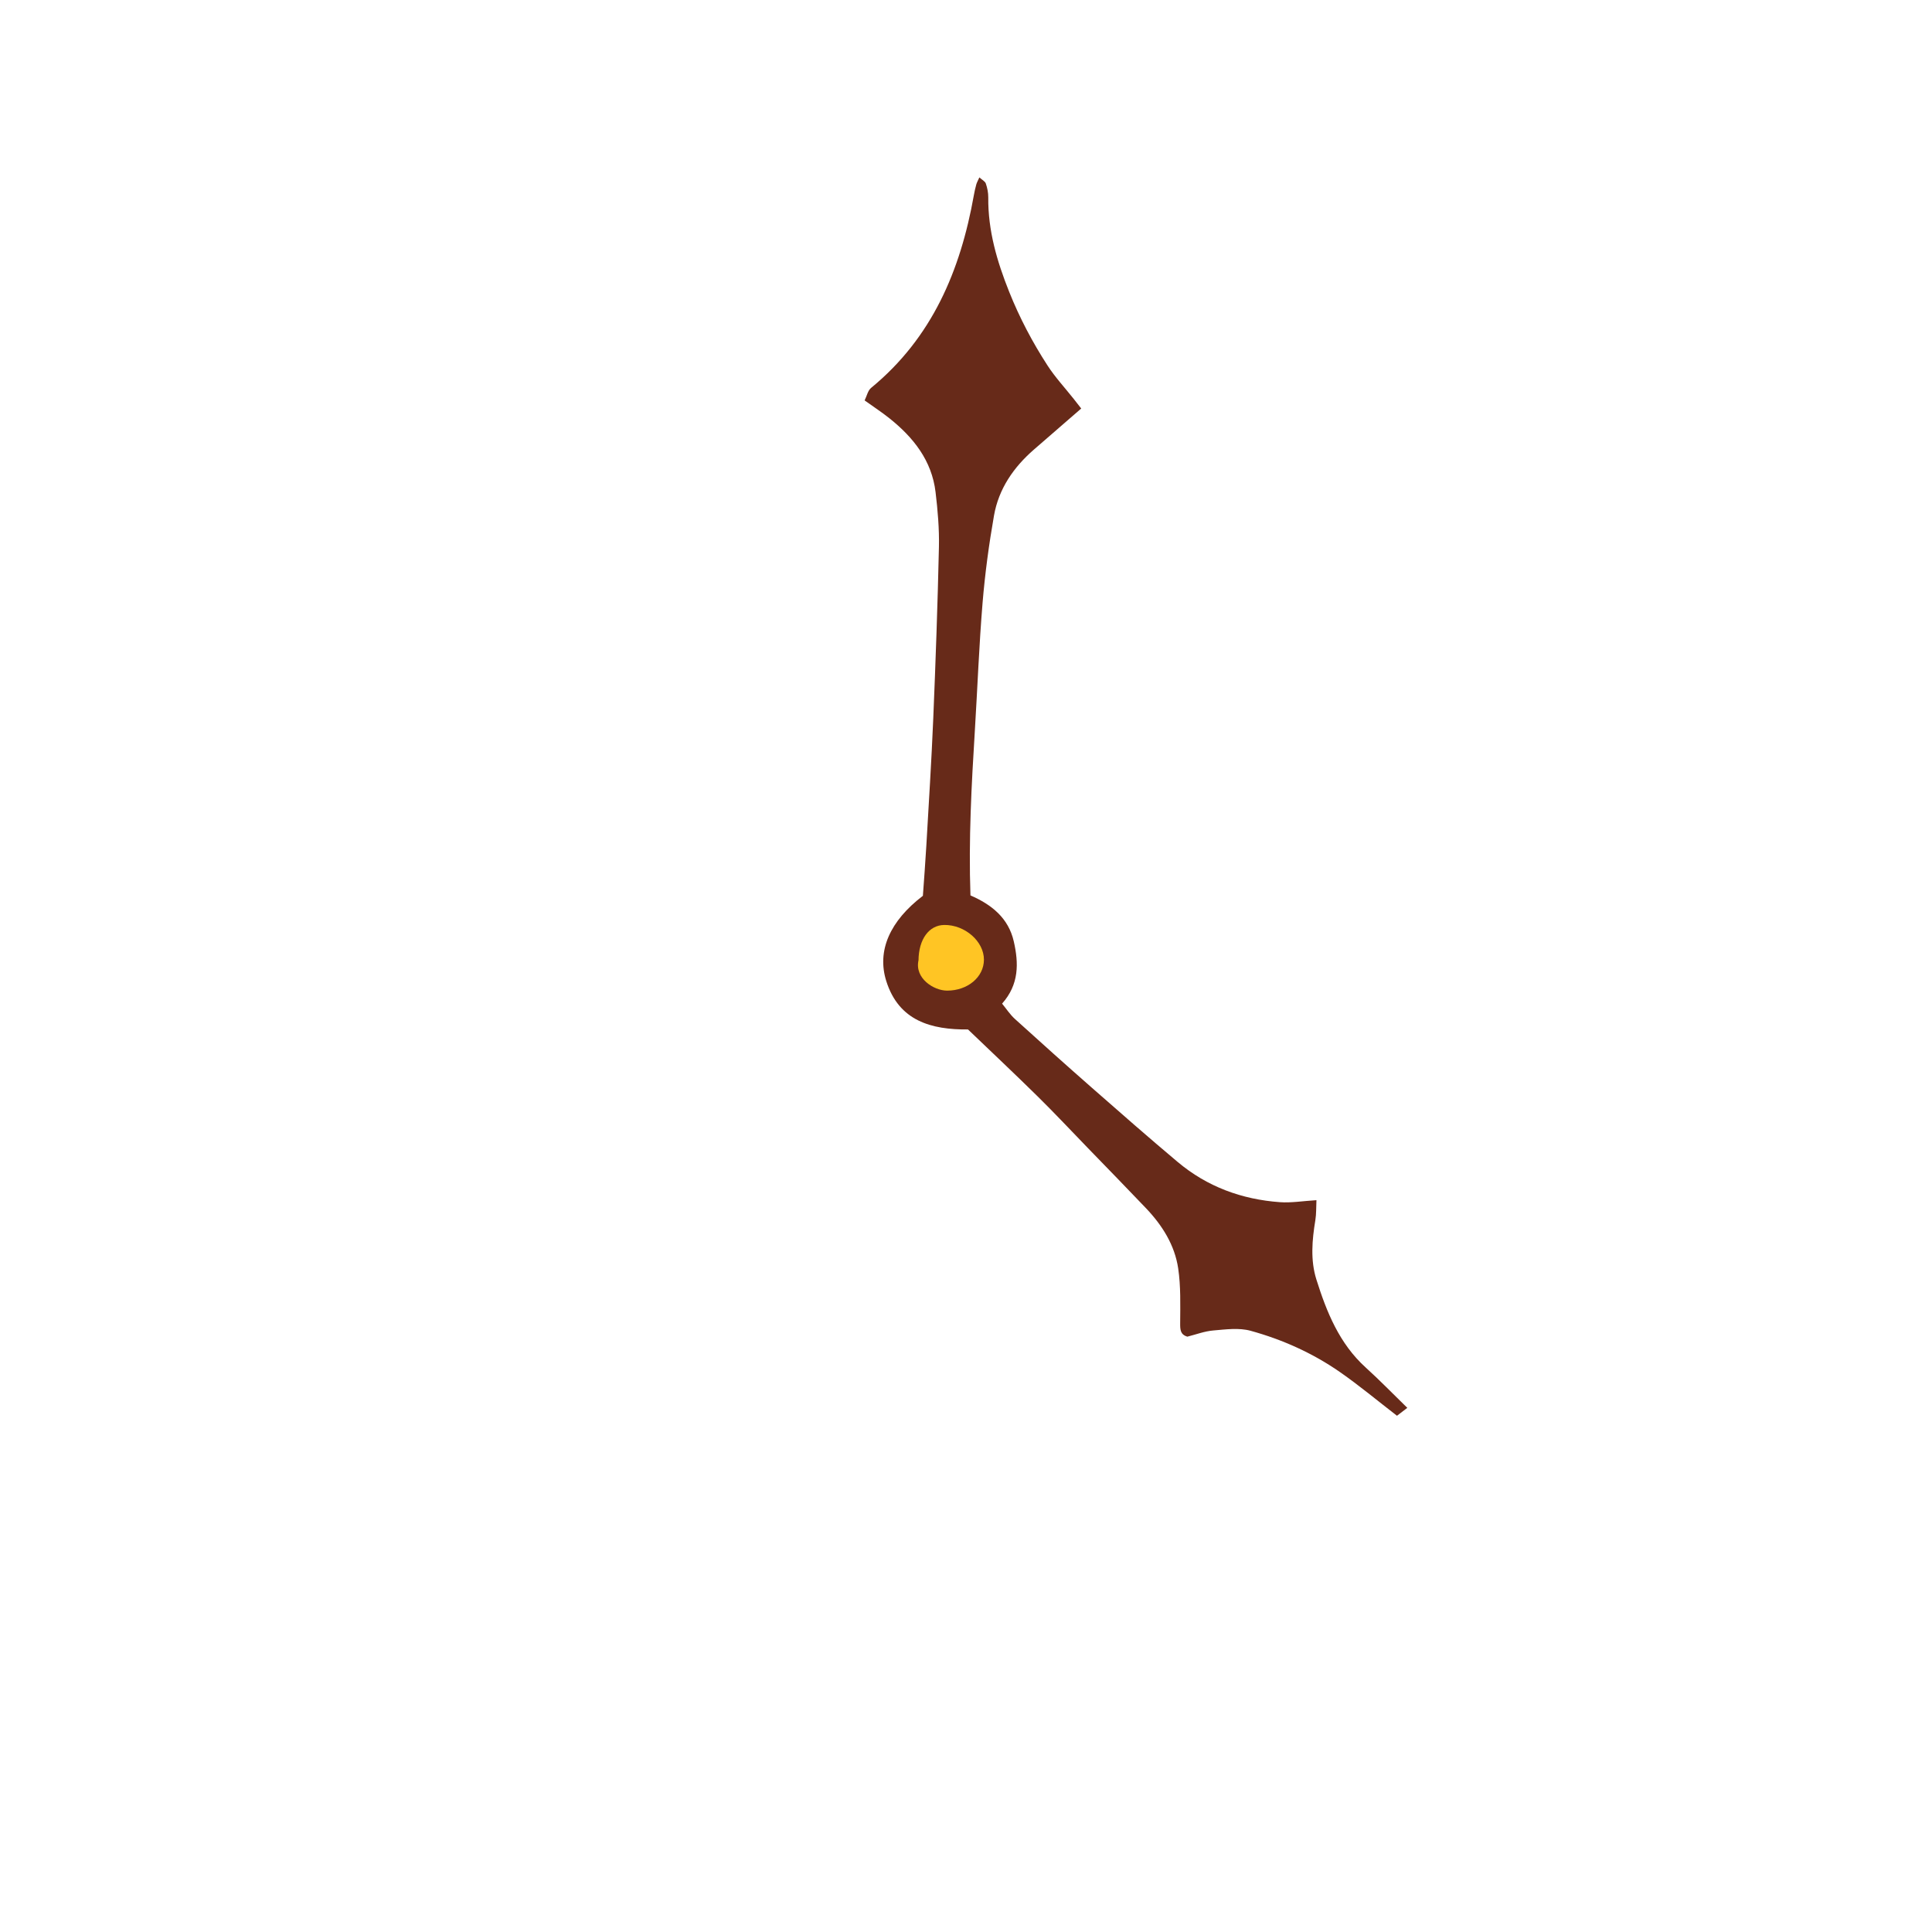 <svg version="1.1" id="svg" xmlns="http://www.w3.org/2000/svg" xmlns:xlink="http://www.w3.org/1999/xlink" x="0px" y="0px"
	 width="200px" height="200px" viewBox="0 0 200 200" enable-background="new 0 0 200 200" xml:space="preserve">
<path class="stroke" fill="#672a19"  fill-rule="evenodd" clip-rule="evenodd" d="M111.928,42.289c-1.709,1.483-3.307,2.867-4.901,4.253
	c-2.108,1.834-3.644,4.066-4.129,6.829c-0.524,2.986-0.932,6.005-1.182,9.026c-0.362,4.376-0.526,8.769-0.795,13.152
	c-0.351,5.688-0.662,11.376-0.46,17.143c2.184,0.948,3.934,2.332,4.488,4.773c0.51,2.243,0.559,4.433-1.213,6.431
	c0.441,0.536,0.82,1.126,1.321,1.581c2.648,2.403,5.312,4.79,7.999,7.149c2.936,2.577,5.873,5.154,8.864,7.666
	c3.048,2.561,6.637,3.872,10.581,4.157c1.17,0.084,2.361-0.12,3.777-0.207c-0.037,0.741-0.006,1.419-0.114,2.073
	c-0.338,2.059-0.521,4.138,0.108,6.139c1.063,3.377,2.377,6.64,5.108,9.113c1.439,1.303,2.793,2.701,4.303,4.172
	c-0.474,0.363-0.787,0.603-1.069,0.819c-2.026-1.562-3.897-3.126-5.892-4.514c-2.824-1.967-5.958-3.373-9.263-4.283
	c-1.202-0.33-2.579-0.14-3.862-0.031c-0.906,0.077-1.79,0.417-2.682,0.64c-0.737-0.22-0.749-0.729-0.745-1.402
	c0.011-1.89,0.07-3.805-0.205-5.664c-0.359-2.42-1.65-4.462-3.331-6.229c-1.983-2.084-3.995-4.142-5.997-6.209
	c-1.737-1.795-3.446-3.618-5.225-5.371c-2.354-2.32-4.765-4.584-7.206-6.926c-3.78,0.032-7.149-0.868-8.457-4.998
	c-0.998-3.152,0.374-6.232,3.787-8.838c0.114-1.629,0.255-3.404,0.357-5.181c0.252-4.391,0.534-8.781,0.717-13.175
	c0.246-5.915,0.455-11.832,0.587-17.75c0.042-1.891-0.124-3.799-0.348-5.68c-0.39-3.28-2.3-5.671-4.792-7.658
	c-0.758-0.605-1.574-1.137-2.552-1.838c0.225-0.452,0.331-1.017,0.671-1.297c6.311-5.182,9.25-12.146,10.637-19.946
	c0.066-0.374,0.15-0.745,0.251-1.111c0.056-0.2,0.165-0.386,0.318-0.733c0.281,0.254,0.591,0.405,0.669,0.635
	c0.156,0.454,0.258,0.954,0.253,1.434c-0.035,3.431,0.904,6.622,2.166,9.778c1.075,2.687,2.409,5.223,3.975,7.634
	c0.789,1.217,1.79,2.294,2.694,3.436C111.395,41.603,111.645,41.926,111.928,42.289z"/>
<path fill-rule="evenodd" clip-rule="evenodd" fill="#ffc524" class="fill" d="M95.084,99.407c0.02-2.172,1.084-3.635,2.66-3.655
	c2.143-0.028,4.119,1.7,4.112,3.598c-0.006,1.807-1.693,3.208-3.825,3.199C96.663,102.544,94.664,101.273,95.084,99.407z"/>
</svg>

